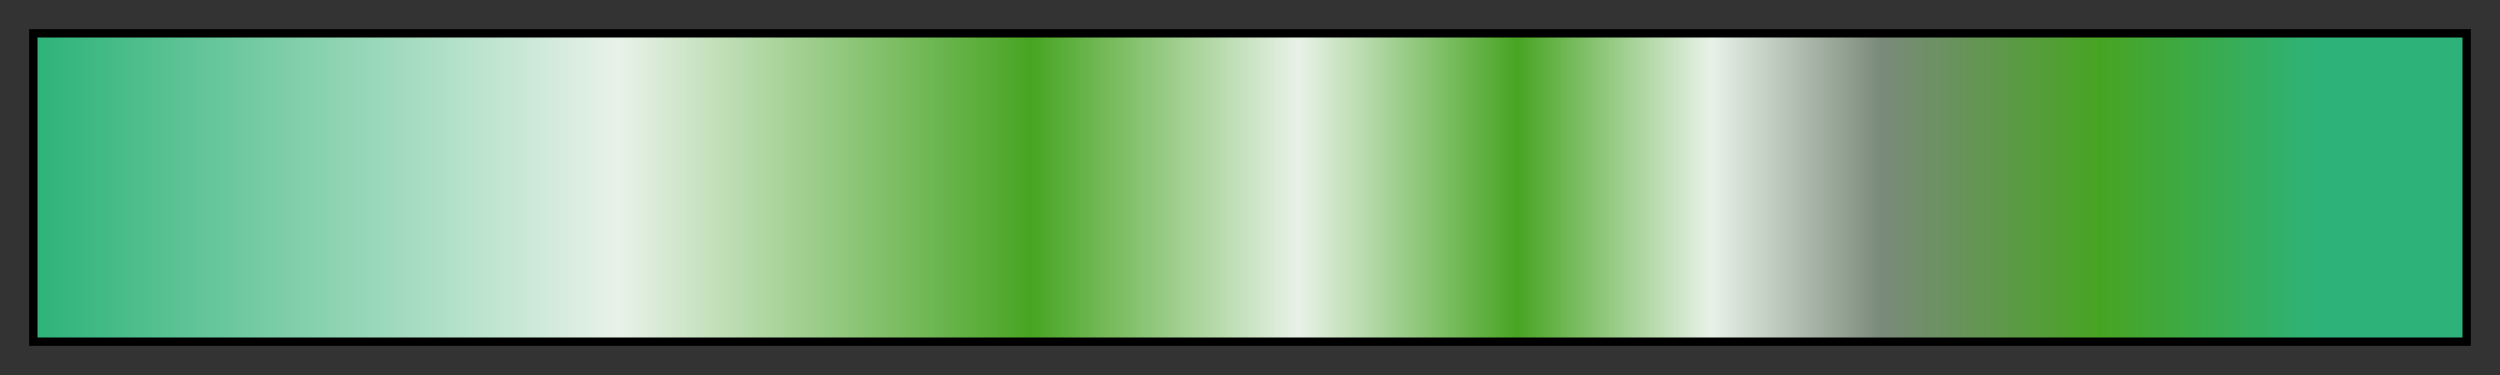 <svg height="45" viewBox="0 0 300 45" width="300" xmlns="http://www.w3.org/2000/svg" xmlns:xlink="http://www.w3.org/1999/xlink"><rect x="0" y="0" width="300" height="45" fill="#333333" stroke="none"/><linearGradient id="a" gradientUnits="objectBoundingBox" spreadMethod="pad" x1="0%" x2="100%" y1="0%" y2="0%"><stop offset="0" stop-color="#2db379"/><stop offset=".24" stop-color="#e8f2e8"/><stop offset=".41" stop-color="#47a422"/><stop offset=".52" stop-color="#e8f2e8"/><stop offset=".61" stop-color="#47a422"/><stop offset=".69" stop-color="#e8f2e8"/><stop offset=".76" stop-color="#7a8a7a"/><stop offset=".85" stop-color="#47a422"/><stop offset=".94" stop-color="#2db379"/><stop offset="1" stop-color="#2db379"/></linearGradient><path d="m4 4h292v37h-292z" fill="url(#a)" stroke="#000"/></svg>